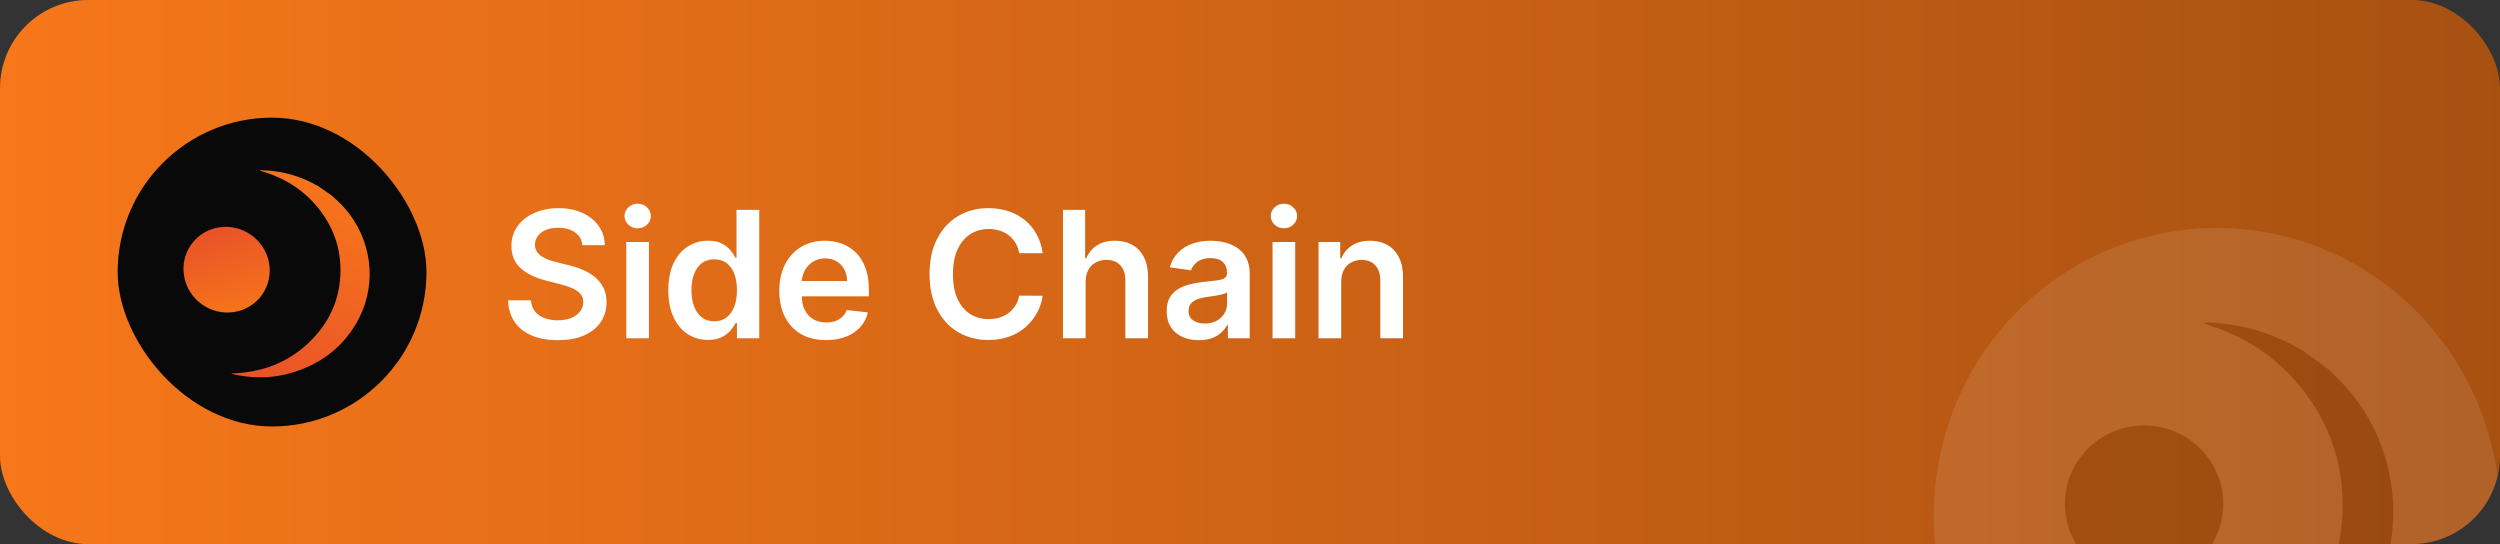 <svg width="340" height="74" viewBox="0 0 340 74" fill="none" xmlns="http://www.w3.org/2000/svg">
<rect x="0" y="0" width="340" height="74" fill="#333333" stroke="none"/>
<g clip-path="url(#clip0_23310_11214)">
<rect width="340" height="74" rx="12" fill="url(#paint0_linear_23310_11214)"/>
<g opacity="0.1" clip-path="url(#clip1_23310_11214)">
<path d="M338.848 79.434C333.705 100.327 312.813 113.042 292.183 107.832C271.562 102.624 259.008 81.461 264.153 60.57C269.293 39.674 290.186 26.958 310.809 32.167C331.438 37.376 343.991 58.541 338.847 79.435L338.848 79.434H338.848Z" fill="white"/>
<ellipse cx="10.761" cy="10.655" rx="10.761" ry="10.655" transform="matrix(0.986 -0.167 0.17 0.986 279.172 59.815)" fill="black"/>
<path d="M316.511 50.114C317.575 51.111 318.621 52.12 319.561 53.239C325.92 60.808 327.296 71.665 322.997 80.531C320.156 86.392 315.716 90.65 309.682 93.193C304.344 95.443 298.81 95.839 293.158 94.449C293.064 94.425 292.975 94.393 292.866 94.303C299.926 94.093 306.073 91.697 311.048 86.732C316.028 81.764 318.592 75.72 318.6 68.693C318.608 62.96 316.84 57.77 313.324 53.197C309.821 48.636 305.228 45.611 299.676 43.989C299.781 43.787 299.927 43.856 300.04 43.859C302.952 43.914 305.77 44.45 308.5 45.453C310.032 46.017 311.491 46.723 312.893 47.553C312.962 47.593 313.043 47.612 313.119 47.643L316.509 50.114L316.511 50.114Z" fill="black"/>
</g>
<rect x="16" y="16" width="42" height="42" rx="21" fill="#09090A"/>
<ellipse cx="5.846" cy="5.846" rx="5.846" ry="5.846" transform="matrix(0.987 -0.159 0.179 0.984 24 31.855)" fill="url(#paint1_linear_23310_11214)"/>
<path d="M45.1 26.582C45.713 27.128 46.317 27.681 46.859 28.294C50.528 32.441 51.322 38.389 48.842 43.247C47.202 46.458 44.641 48.791 41.159 50.184C38.079 51.417 34.886 51.634 31.625 50.872C31.571 50.859 31.52 50.841 31.457 50.792C35.53 50.677 39.077 49.364 41.948 46.644C44.821 43.922 46.3 40.611 46.305 36.761C46.309 33.62 45.289 30.777 43.261 28.271C41.239 25.772 38.59 24.116 35.386 23.227C35.447 23.116 35.531 23.154 35.596 23.155C37.276 23.186 38.902 23.479 40.477 24.029C41.361 24.338 42.203 24.724 43.012 25.179C43.051 25.201 43.099 25.212 43.142 25.228L45.098 26.582L45.1 26.582Z" fill="url(#paint2_linear_23310_11214)"/>
<path d="M79.207 33.344C79.128 32.599 78.793 32.02 78.202 31.605C77.617 31.19 76.855 30.983 75.918 30.983C75.258 30.983 74.693 31.082 74.222 31.281C73.75 31.48 73.389 31.75 73.139 32.091C72.889 32.432 72.761 32.821 72.756 33.258C72.756 33.622 72.838 33.938 73.003 34.205C73.173 34.472 73.403 34.699 73.693 34.886C73.983 35.068 74.304 35.222 74.656 35.347C75.008 35.472 75.364 35.577 75.722 35.662L77.358 36.071C78.017 36.224 78.651 36.432 79.258 36.693C79.872 36.955 80.421 37.284 80.903 37.682C81.392 38.08 81.778 38.56 82.062 39.122C82.347 39.685 82.489 40.344 82.489 41.099C82.489 42.122 82.227 43.023 81.704 43.801C81.182 44.574 80.426 45.179 79.438 45.617C78.454 46.048 77.264 46.264 75.867 46.264C74.508 46.264 73.329 46.054 72.329 45.633C71.335 45.213 70.557 44.599 69.994 43.793C69.438 42.986 69.136 42.003 69.091 40.844H72.202C72.247 41.452 72.435 41.957 72.764 42.361C73.094 42.764 73.523 43.065 74.051 43.264C74.585 43.463 75.182 43.562 75.841 43.562C76.528 43.562 77.131 43.46 77.648 43.256C78.171 43.045 78.579 42.756 78.875 42.386C79.171 42.011 79.321 41.574 79.327 41.074C79.321 40.619 79.188 40.244 78.926 39.949C78.665 39.648 78.298 39.398 77.827 39.199C77.361 38.994 76.815 38.812 76.19 38.653L74.204 38.142C72.767 37.773 71.631 37.213 70.796 36.463C69.966 35.707 69.551 34.705 69.551 33.455C69.551 32.426 69.829 31.526 70.386 30.753C70.949 29.98 71.713 29.381 72.679 28.954C73.645 28.523 74.739 28.307 75.96 28.307C77.199 28.307 78.284 28.523 79.216 28.954C80.153 29.381 80.889 29.974 81.423 30.736C81.957 31.491 82.233 32.361 82.25 33.344H79.207ZM85.171 46V32.909H88.256V46H85.171ZM86.722 31.051C86.234 31.051 85.813 30.889 85.461 30.565C85.109 30.236 84.933 29.841 84.933 29.381C84.933 28.915 85.109 28.52 85.461 28.196C85.813 27.866 86.234 27.702 86.722 27.702C87.217 27.702 87.637 27.866 87.984 28.196C88.336 28.52 88.512 28.915 88.512 29.381C88.512 29.841 88.336 30.236 87.984 30.565C87.637 30.889 87.217 31.051 86.722 31.051ZM96.287 46.23C95.258 46.23 94.338 45.966 93.526 45.438C92.713 44.909 92.071 44.142 91.599 43.136C91.128 42.131 90.892 40.909 90.892 39.472C90.892 38.017 91.131 36.79 91.608 35.79C92.091 34.784 92.742 34.026 93.56 33.514C94.378 32.997 95.29 32.739 96.296 32.739C97.062 32.739 97.693 32.869 98.188 33.131C98.682 33.386 99.074 33.696 99.364 34.06C99.653 34.418 99.878 34.756 100.037 35.074H100.165V28.546H103.259V46H100.224V43.938H100.037C99.878 44.256 99.648 44.594 99.347 44.952C99.046 45.304 98.648 45.605 98.153 45.855C97.659 46.105 97.037 46.23 96.287 46.23ZM97.148 43.699C97.801 43.699 98.358 43.523 98.818 43.17C99.278 42.812 99.628 42.315 99.867 41.679C100.105 41.043 100.224 40.301 100.224 39.455C100.224 38.608 100.105 37.872 99.867 37.247C99.633 36.622 99.287 36.136 98.827 35.79C98.372 35.443 97.812 35.27 97.148 35.27C96.46 35.27 95.886 35.449 95.426 35.807C94.966 36.165 94.619 36.659 94.386 37.29C94.153 37.92 94.037 38.642 94.037 39.455C94.037 40.273 94.153 41.003 94.386 41.645C94.625 42.281 94.974 42.784 95.435 43.153C95.901 43.517 96.472 43.699 97.148 43.699ZM112.342 46.256C111.029 46.256 109.896 45.983 108.941 45.438C107.992 44.886 107.262 44.108 106.751 43.102C106.239 42.091 105.984 40.901 105.984 39.531C105.984 38.185 106.239 37.003 106.751 35.986C107.268 34.963 107.989 34.168 108.915 33.599C109.842 33.026 110.93 32.739 112.18 32.739C112.987 32.739 113.748 32.869 114.464 33.131C115.185 33.386 115.822 33.784 116.373 34.324C116.93 34.864 117.367 35.551 117.685 36.386C118.004 37.216 118.163 38.205 118.163 39.352V40.298H107.433V38.219H115.205C115.2 37.628 115.072 37.102 114.822 36.642C114.572 36.176 114.222 35.81 113.773 35.543C113.33 35.276 112.813 35.142 112.222 35.142C111.592 35.142 111.038 35.295 110.56 35.602C110.083 35.903 109.711 36.301 109.444 36.795C109.183 37.284 109.049 37.821 109.043 38.406V40.222C109.043 40.983 109.183 41.636 109.461 42.182C109.739 42.722 110.129 43.136 110.629 43.426C111.129 43.71 111.714 43.852 112.384 43.852C112.833 43.852 113.239 43.79 113.603 43.665C113.967 43.534 114.282 43.344 114.549 43.094C114.816 42.844 115.018 42.534 115.154 42.165L118.035 42.489C117.853 43.25 117.506 43.915 116.995 44.483C116.489 45.045 115.842 45.483 115.052 45.795C114.262 46.102 113.359 46.256 112.342 46.256ZM141.803 34.435H138.615C138.524 33.912 138.357 33.449 138.112 33.045C137.868 32.636 137.564 32.29 137.2 32.006C136.837 31.722 136.422 31.509 135.956 31.366C135.496 31.219 134.999 31.145 134.464 31.145C133.516 31.145 132.675 31.384 131.942 31.861C131.209 32.332 130.635 33.026 130.22 33.94C129.805 34.849 129.598 35.96 129.598 37.273C129.598 38.608 129.805 39.733 130.22 40.648C130.641 41.557 131.214 42.244 131.942 42.71C132.675 43.17 133.513 43.401 134.456 43.401C134.979 43.401 135.467 43.332 135.922 43.196C136.382 43.054 136.794 42.847 137.158 42.574C137.527 42.301 137.837 41.966 138.087 41.568C138.342 41.17 138.518 40.716 138.615 40.205L141.803 40.222C141.683 41.051 141.425 41.83 141.027 42.557C140.635 43.284 140.121 43.926 139.484 44.483C138.848 45.034 138.104 45.466 137.251 45.778C136.399 46.085 135.453 46.239 134.413 46.239C132.879 46.239 131.51 45.883 130.305 45.173C129.101 44.463 128.152 43.438 127.459 42.097C126.766 40.756 126.419 39.148 126.419 37.273C126.419 35.392 126.768 33.784 127.467 32.449C128.166 31.108 129.118 30.082 130.322 29.372C131.527 28.662 132.891 28.307 134.413 28.307C135.385 28.307 136.288 28.443 137.124 28.716C137.959 28.989 138.703 29.389 139.357 29.918C140.01 30.44 140.547 31.082 140.967 31.844C141.393 32.599 141.672 33.463 141.803 34.435ZM147.647 38.33V46H144.562V28.546H147.579V35.133H147.732C148.039 34.395 148.513 33.812 149.156 33.386C149.803 32.955 150.627 32.739 151.627 32.739C152.536 32.739 153.329 32.929 154.005 33.31C154.681 33.69 155.204 34.247 155.573 34.98C155.948 35.713 156.136 36.608 156.136 37.665V46H153.05V38.142C153.05 37.261 152.823 36.577 152.369 36.088C151.92 35.594 151.289 35.347 150.477 35.347C149.931 35.347 149.442 35.466 149.011 35.705C148.585 35.938 148.249 36.276 148.005 36.719C147.766 37.162 147.647 37.699 147.647 38.33ZM163.048 46.264C162.218 46.264 161.471 46.117 160.806 45.821C160.147 45.52 159.624 45.077 159.238 44.492C158.857 43.906 158.667 43.185 158.667 42.327C158.667 41.588 158.803 40.977 159.076 40.494C159.349 40.011 159.721 39.625 160.192 39.335C160.664 39.045 161.195 38.827 161.786 38.679C162.383 38.526 162.999 38.415 163.636 38.347C164.403 38.267 165.025 38.196 165.502 38.133C165.979 38.065 166.326 37.963 166.542 37.827C166.763 37.685 166.874 37.466 166.874 37.17V37.119C166.874 36.477 166.684 35.98 166.303 35.628C165.923 35.276 165.374 35.099 164.658 35.099C163.903 35.099 163.303 35.264 162.86 35.594C162.423 35.923 162.127 36.312 161.974 36.761L159.093 36.352C159.32 35.557 159.695 34.892 160.218 34.358C160.741 33.818 161.38 33.415 162.136 33.148C162.891 32.875 163.727 32.739 164.641 32.739C165.272 32.739 165.9 32.812 166.525 32.96C167.15 33.108 167.721 33.352 168.238 33.693C168.755 34.028 169.17 34.486 169.482 35.065C169.8 35.645 169.96 36.369 169.96 37.239V46H166.994V44.202H166.891C166.704 44.565 166.44 44.906 166.099 45.224C165.763 45.537 165.34 45.79 164.829 45.983C164.323 46.17 163.729 46.264 163.048 46.264ZM163.849 43.997C164.468 43.997 165.005 43.875 165.46 43.631C165.914 43.381 166.263 43.051 166.508 42.642C166.758 42.233 166.883 41.787 166.883 41.304V39.761C166.786 39.841 166.621 39.915 166.388 39.983C166.161 40.051 165.906 40.111 165.621 40.162C165.337 40.213 165.056 40.258 164.778 40.298C164.499 40.338 164.258 40.372 164.053 40.401C163.593 40.463 163.181 40.565 162.817 40.707C162.454 40.849 162.167 41.048 161.957 41.304C161.746 41.554 161.641 41.878 161.641 42.276C161.641 42.844 161.849 43.273 162.263 43.562C162.678 43.852 163.207 43.997 163.849 43.997ZM173.062 46V32.909H176.147V46H173.062ZM174.613 31.051C174.124 31.051 173.704 30.889 173.352 30.565C172.999 30.236 172.823 29.841 172.823 29.381C172.823 28.915 172.999 28.52 173.352 28.196C173.704 27.866 174.124 27.702 174.613 27.702C175.107 27.702 175.528 27.866 175.874 28.196C176.227 28.52 176.403 28.915 176.403 29.381C176.403 29.841 176.227 30.236 175.874 30.565C175.528 30.889 175.107 31.051 174.613 31.051ZM182.405 38.33V46H179.32V32.909H182.268V35.133H182.422C182.723 34.401 183.203 33.818 183.862 33.386C184.527 32.955 185.348 32.739 186.325 32.739C187.229 32.739 188.016 32.932 188.686 33.318C189.362 33.705 189.885 34.264 190.254 34.997C190.629 35.73 190.814 36.619 190.808 37.665V46H187.723V38.142C187.723 37.267 187.496 36.582 187.041 36.088C186.592 35.594 185.97 35.347 185.175 35.347C184.635 35.347 184.155 35.466 183.734 35.705C183.32 35.938 182.993 36.276 182.754 36.719C182.521 37.162 182.405 37.699 182.405 38.33Z" fill="white"/>
</g>
<defs>
<linearGradient id="paint0_linear_23310_11214" x1="0" y1="37" x2="434.5" y2="37" gradientUnits="userSpaceOnUse">
<stop stop-color="#F7771A"/>
<stop offset="1" stop-color="#91460F"/>
</linearGradient>
<linearGradient id="paint1_linear_23310_11214" x1="8.059" y1="12.765" x2="6.546" y2="-0.082" gradientUnits="userSpaceOnUse">
<stop stop-color="#F7771A"/>
<stop offset="1" stop-color="#E95228"/>
</linearGradient>
<linearGradient id="paint2_linear_23310_11214" x1="44.607" y1="23.155" x2="30.96" y2="50.187" gradientUnits="userSpaceOnUse">
<stop stop-color="#F7771A"/>
<stop offset="1" stop-color="#E95228"/>
</linearGradient>
<clipPath id="clip0_23310_11214">
<rect width="340" height="74" rx="12" fill="white"/>
</clipPath>
<clipPath id="clip1_23310_11214">
<rect width="77" height="78" fill="white" transform="translate(263 31)"/>
</clipPath>
</defs>
</svg>
